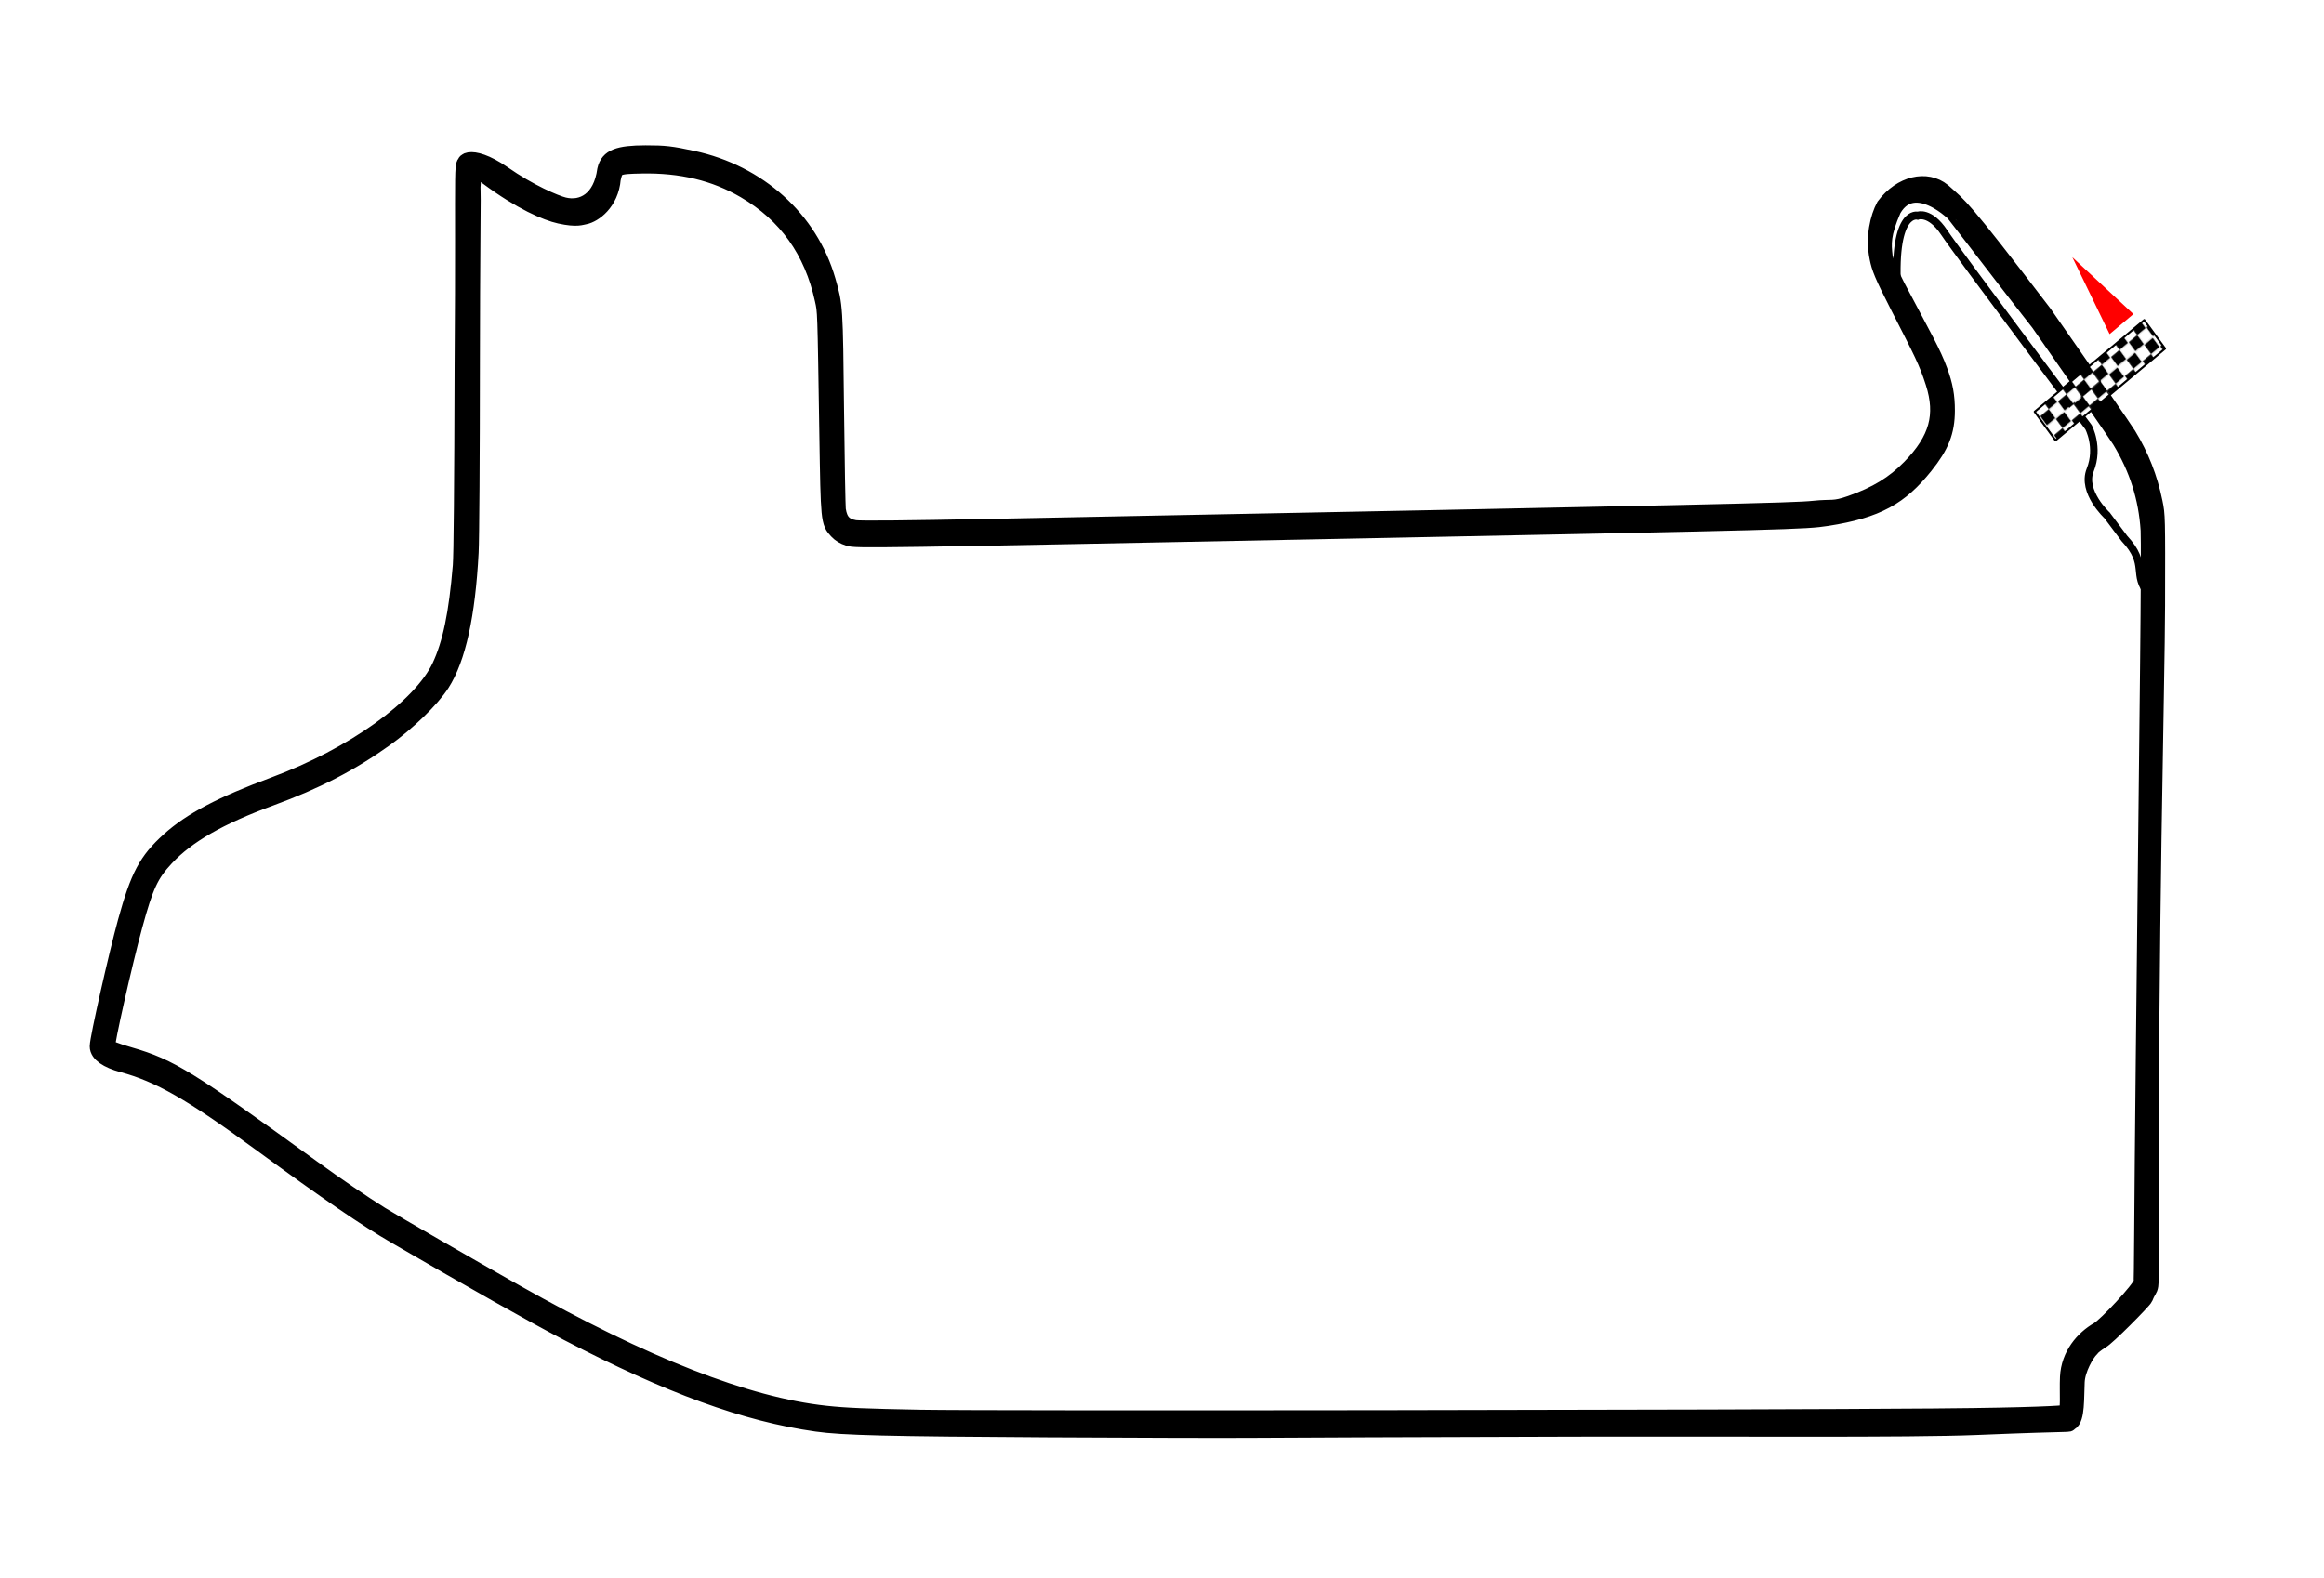 <?xml version="1.0" encoding="UTF-8" standalone="no"?>
<!-- Created with Inkscape (http://www.inkscape.org/) -->

<svg
   width="319.083mm"
   height="216.771mm"
   viewBox="0 0 319.083 216.771"
   version="1.1"
   id="svg5"
   xml:space="preserve"
   inkscape:version="1.4.2 (ebf0e940d0, 2025-05-08)"
   sodipodi:docname="lvg.svg"
   xmlns:inkscape="http://www.inkscape.org/namespaces/inkscape"
   xmlns:sodipodi="http://sodipodi.sourceforge.net/DTD/sodipodi-0.dtd"
   xmlns:xlink="http://www.w3.org/1999/xlink"
   xmlns="http://www.w3.org/2000/svg"
   xmlns:svg="http://www.w3.org/2000/svg"><sodipodi:namedview
     id="namedview7"
     pagecolor="#505050"
     bordercolor="#eeeeee"
     borderopacity="1"
     inkscape:showpageshadow="0"
     inkscape:pageopacity="0"
     inkscape:pagecheckerboard="0"
     inkscape:deskcolor="#505050"
     inkscape:document-units="mm"
     showgrid="false"
     inkscape:zoom="2.8284271"
     inkscape:cx="1011.5163"
     inkscape:cy="214.25335"
     inkscape:window-width="1920"
     inkscape:window-height="1048"
     inkscape:window-x="0"
     inkscape:window-y="0"
     inkscape:window-maximized="1"
     inkscape:current-layer="g911" /><defs
     id="defs2"><inkscape:perspective
       sodipodi:type="inkscape:persp3d"
       inkscape:vp_x="0 : 234.95242 : 1"
       inkscape:vp_y="0 : 999.99993 : 0"
       inkscape:vp_z="744.09451 : 234.95242 : 1"
       inkscape:persp3d-origin="372.04726 : 59.558734 : 1"
       id="perspective3843" /><inkscape:perspective
       id="perspective3853"
       inkscape:persp3d-origin="0.50000001 : -290.89532 : 1"
       inkscape:vp_z="0.99999999 : -290.72865 : 1"
       inkscape:vp_y="0 : 999.99993 : 0"
       inkscape:vp_x="0 : -290.72865 : 1"
       sodipodi:type="inkscape:persp3d" /><pattern
       patternUnits="userSpaceOnUse"
       width="10.794"
       height="10.774"
       patternTransform="matrix(-0.563,-0.534,0.534,-0.563,1593.725,910.57)"
       id="pattern4256"><g
         id="g4248"
         transform="matrix(0.588,6.0987118e-3,-6.0987118e-3,0.588,-595.381,-720.708)"><rect
           style="opacity:1;fill:black;fill-opacity:1;stroke:none;stroke-width:0.5;stroke-linecap:round;stroke-linejoin:round;stroke-miterlimit:4;stroke-dasharray:none;stroke-dashoffset:0;stroke-opacity:1"
           id="rect4250"
           width="18.173"
           height="18.096"
           x="1025.535"
           y="1215.281" /><rect
           style="opacity:1;fill:white;fill-opacity:1;stroke:none;stroke-width:0.5;stroke-linecap:round;stroke-linejoin:round;stroke-miterlimit:4;stroke-dasharray:none;stroke-dashoffset:0;stroke-opacity:1"
           id="rect4252"
           width="9.075"
           height="9.075"
           x="1025.535"
           y="1215.281" /><rect
           style="opacity:1;fill:white;fill-opacity:1;stroke:none;stroke-width:0.5;stroke-linecap:round;stroke-linejoin:round;stroke-miterlimit:4;stroke-dasharray:none;stroke-dashoffset:0;stroke-opacity:1"
           id="rect4254"
           width="9.075"
           height="9.075"
           x="1034.641"
           y="1224.344" /></g></pattern><pattern
       patternUnits="userSpaceOnUse"
       width="10.794"
       height="10.774"
       patternTransform="matrix(-0.563,-0.534,0.534,-0.563,1593.725,910.57)"
       id="pattern3868"><g
         id="g3870"
         transform="matrix(0.588,6.0987118e-3,-6.0987118e-3,0.588,-595.381,-720.708)"><rect
           style="opacity:1;fill:black;fill-opacity:1;stroke:none;stroke-width:0.5;stroke-linecap:round;stroke-linejoin:round;stroke-miterlimit:4;stroke-dasharray:none;stroke-dashoffset:0;stroke-opacity:1"
           id="rect3872"
           width="18.173"
           height="18.096"
           x="1025.535"
           y="1215.281" /><rect
           style="opacity:1;fill:white;fill-opacity:1;stroke:none;stroke-width:0.5;stroke-linecap:round;stroke-linejoin:round;stroke-miterlimit:4;stroke-dasharray:none;stroke-dashoffset:0;stroke-opacity:1"
           id="rect3874"
           width="9.075"
           height="9.075"
           x="1025.535"
           y="1215.281" /><rect
           style="opacity:1;fill:white;fill-opacity:1;stroke:none;stroke-width:0.5;stroke-linecap:round;stroke-linejoin:round;stroke-miterlimit:4;stroke-dasharray:none;stroke-dashoffset:0;stroke-opacity:1"
           id="rect3876"
           width="9.075"
           height="9.075"
           x="1034.641"
           y="1224.344" /></g></pattern><inkscape:perspective
       id="perspective3997"
       inkscape:persp3d-origin="0.50000001 : -290.89532 : 1"
       inkscape:vp_z="0.99999999 : -290.72865 : 1"
       inkscape:vp_y="0 : 999.99993 : 0"
       inkscape:vp_x="0 : -290.72865 : 1"
       sodipodi:type="inkscape:persp3d" /><inkscape:perspective
       id="perspective5263"
       inkscape:persp3d-origin="0.50000001 : -290.89532 : 1"
       inkscape:vp_z="0.99999999 : -290.72865 : 1"
       inkscape:vp_y="0 : 999.99993 : 0"
       inkscape:vp_x="0 : -290.72865 : 1"
       sodipodi:type="inkscape:persp3d" /><inkscape:perspective
       id="perspective6022"
       inkscape:persp3d-origin="0.50000001 : -290.89532 : 1"
       inkscape:vp_z="0.99999999 : -290.72865 : 1"
       inkscape:vp_y="0 : 999.99993 : 0"
       inkscape:vp_x="0 : -290.72865 : 1"
       sodipodi:type="inkscape:persp3d" /><inkscape:perspective
       id="perspective6022-9"
       inkscape:persp3d-origin="0.50000001 : -290.89532 : 1"
       inkscape:vp_z="0.99999999 : -290.72865 : 1"
       inkscape:vp_y="0 : 999.99993 : 0"
       inkscape:vp_x="0 : -290.72865 : 1"
       sodipodi:type="inkscape:persp3d" /><inkscape:perspective
       id="perspective6022-4"
       inkscape:persp3d-origin="0.50000001 : -290.89532 : 1"
       inkscape:vp_z="0.99999999 : -290.72865 : 1"
       inkscape:vp_y="0 : 999.99993 : 0"
       inkscape:vp_x="0 : -290.72865 : 1"
       sodipodi:type="inkscape:persp3d" /><inkscape:perspective
       id="perspective6022-1"
       inkscape:persp3d-origin="0.50000001 : -290.89532 : 1"
       inkscape:vp_z="0.99999999 : -290.72865 : 1"
       inkscape:vp_y="0 : 999.99993 : 0"
       inkscape:vp_x="0 : -290.72865 : 1"
       sodipodi:type="inkscape:persp3d" /><inkscape:perspective
       id="perspective6022-14"
       inkscape:persp3d-origin="0.50000001 : -290.89532 : 1"
       inkscape:vp_z="0.99999999 : -290.72865 : 1"
       inkscape:vp_y="0 : 999.99993 : 0"
       inkscape:vp_x="0 : -290.72865 : 1"
       sodipodi:type="inkscape:persp3d" /><inkscape:perspective
       id="perspective6022-6"
       inkscape:persp3d-origin="0.50000001 : -290.89532 : 1"
       inkscape:vp_z="0.99999999 : -290.72865 : 1"
       inkscape:vp_y="0 : 999.99993 : 0"
       inkscape:vp_x="0 : -290.72865 : 1"
       sodipodi:type="inkscape:persp3d" /><inkscape:perspective
       id="perspective6022-8"
       inkscape:persp3d-origin="0.50000001 : -290.89532 : 1"
       inkscape:vp_z="0.99999999 : -290.72865 : 1"
       inkscape:vp_y="0 : 999.99993 : 0"
       inkscape:vp_x="0 : -290.72865 : 1"
       sodipodi:type="inkscape:persp3d" /><inkscape:perspective
       id="perspective6022-43"
       inkscape:persp3d-origin="0.50000001 : -290.89532 : 1"
       inkscape:vp_z="0.99999999 : -290.72865 : 1"
       inkscape:vp_y="0 : 999.99993 : 0"
       inkscape:vp_x="0 : -290.72865 : 1"
       sodipodi:type="inkscape:persp3d" /><inkscape:perspective
       id="perspective6022-3"
       inkscape:persp3d-origin="0.50000001 : -290.89532 : 1"
       inkscape:vp_z="0.99999999 : -290.72865 : 1"
       inkscape:vp_y="0 : 999.99993 : 0"
       inkscape:vp_x="0 : -290.72865 : 1"
       sodipodi:type="inkscape:persp3d" /><inkscape:perspective
       id="perspective6022-31"
       inkscape:persp3d-origin="0.50000001 : -290.89532 : 1"
       inkscape:vp_z="0.99999999 : -290.72865 : 1"
       inkscape:vp_y="0 : 999.99993 : 0"
       inkscape:vp_x="0 : -290.72865 : 1"
       sodipodi:type="inkscape:persp3d" /><inkscape:perspective
       id="perspective6907"
       inkscape:persp3d-origin="0.50000001 : -290.89532 : 1"
       inkscape:vp_z="0.99999999 : -290.72865 : 1"
       inkscape:vp_y="0 : 999.99993 : 0"
       inkscape:vp_x="0 : -290.72865 : 1"
       sodipodi:type="inkscape:persp3d" /><inkscape:perspective
       id="perspective6907-2"
       inkscape:persp3d-origin="0.50000001 : -290.89532 : 1"
       inkscape:vp_z="0.99999999 : -290.72865 : 1"
       inkscape:vp_y="0 : 999.99993 : 0"
       inkscape:vp_x="0 : -290.72865 : 1"
       sodipodi:type="inkscape:persp3d" /><inkscape:perspective
       id="perspective6907-4"
       inkscape:persp3d-origin="0.50000001 : -290.89532 : 1"
       inkscape:vp_z="0.99999999 : -290.72865 : 1"
       inkscape:vp_y="0 : 999.99993 : 0"
       inkscape:vp_x="0 : -290.72865 : 1"
       sodipodi:type="inkscape:persp3d" /><inkscape:perspective
       id="perspective6907-0"
       inkscape:persp3d-origin="0.50000001 : -290.89532 : 1"
       inkscape:vp_z="0.99999999 : -290.72865 : 1"
       inkscape:vp_y="0 : 999.99993 : 0"
       inkscape:vp_x="0 : -290.72865 : 1"
       sodipodi:type="inkscape:persp3d" /><inkscape:perspective
       id="perspective6907-9"
       inkscape:persp3d-origin="0.50000001 : -290.89532 : 1"
       inkscape:vp_z="0.99999999 : -290.72865 : 1"
       inkscape:vp_y="0 : 999.99993 : 0"
       inkscape:vp_x="0 : -290.72865 : 1"
       sodipodi:type="inkscape:persp3d" /><inkscape:perspective
       id="perspective6907-06"
       inkscape:persp3d-origin="0.50000001 : -290.89532 : 1"
       inkscape:vp_z="0.99999999 : -290.72865 : 1"
       inkscape:vp_y="0 : 999.99993 : 0"
       inkscape:vp_x="0 : -290.72865 : 1"
       sodipodi:type="inkscape:persp3d" /><clipPath
       clipPathUnits="userSpaceOnUse"
       id="clipPath7008"><path
         style="fill:none;stroke:#000000;stroke-opacity:1"
         d="M -335.21,101.794 H 938.297 v 900.718 H -335.21 Z"
         id="path7010" /></clipPath><clipPath
       clipPathUnits="userSpaceOnUse"
       id="clipPath7012"><path
         style="fill:none;stroke:#000000;stroke-opacity:1"
         d="M -335.21,101.794 H 938.297 v 900.718 H -335.21 Z"
         id="path7014" /></clipPath><inkscape:perspective
       id="perspective7033"
       inkscape:persp3d-origin="0.50000001 : -290.89532 : 1"
       inkscape:vp_z="0.99999999 : -290.72865 : 1"
       inkscape:vp_y="0 : 999.99993 : 0"
       inkscape:vp_x="0 : -290.72865 : 1"
       sodipodi:type="inkscape:persp3d" /><inkscape:perspective
       id="perspective7033-8"
       inkscape:persp3d-origin="0.50000001 : -290.89532 : 1"
       inkscape:vp_z="0.99999999 : -290.72865 : 1"
       inkscape:vp_y="0 : 999.99993 : 0"
       inkscape:vp_x="0 : -290.72865 : 1"
       sodipodi:type="inkscape:persp3d" /><inkscape:perspective
       id="perspective7033-2"
       inkscape:persp3d-origin="0.50000001 : -290.89532 : 1"
       inkscape:vp_z="0.99999999 : -290.72865 : 1"
       inkscape:vp_y="0 : 999.99993 : 0"
       inkscape:vp_x="0 : -290.72865 : 1"
       sodipodi:type="inkscape:persp3d" /><inkscape:perspective
       id="perspective7033-1"
       inkscape:persp3d-origin="0.50000001 : -290.89532 : 1"
       inkscape:vp_z="0.99999999 : -290.72865 : 1"
       inkscape:vp_y="0 : 999.99993 : 0"
       inkscape:vp_x="0 : -290.72865 : 1"
       sodipodi:type="inkscape:persp3d" /><inkscape:perspective
       id="perspective8674"
       inkscape:persp3d-origin="0.50000001 : -290.89532 : 1"
       inkscape:vp_z="0.99999999 : -290.72865 : 1"
       inkscape:vp_y="0 : 999.99993 : 0"
       inkscape:vp_x="0 : -290.72865 : 1"
       sodipodi:type="inkscape:persp3d" /><inkscape:perspective
       id="perspective12254"
       inkscape:persp3d-origin="0.50000001 : -290.89532 : 1"
       inkscape:vp_z="0.99999999 : -290.72865 : 1"
       inkscape:vp_y="0 : 999.99993 : 0"
       inkscape:vp_x="0 : -290.72865 : 1"
       sodipodi:type="inkscape:persp3d" /><inkscape:perspective
       id="perspective12415"
       inkscape:persp3d-origin="0.50000001 : -290.89532 : 1"
       inkscape:vp_z="0.99999999 : -290.72865 : 1"
       inkscape:vp_y="0 : 999.99993 : 0"
       inkscape:vp_x="0 : -290.72865 : 1"
       sodipodi:type="inkscape:persp3d" /><pattern
       patternUnits="userSpaceOnUse"
       width="18.181"
       height="18.138"
       patternTransform="matrix(0.174,0,0,0.174,763.477,1693.907)"
       id="pattern4912"><g
         id="g4907"
         transform="translate(-1025.535,-1215.281)"><rect
           style="opacity:1;fill:#000000;fill-opacity:1;stroke:none;stroke-width:0.5;stroke-linecap:round;stroke-linejoin:round;stroke-miterlimit:4;stroke-dasharray:none;stroke-dashoffset:0;stroke-opacity:1"
           id="rect4899"
           width="18.173"
           height="18.096"
           x="1025.535"
           y="1215.281" /><rect
           style="opacity:1;fill:#ffffff;fill-opacity:1;stroke:none;stroke-width:0.5;stroke-linecap:round;stroke-linejoin:round;stroke-miterlimit:4;stroke-dasharray:none;stroke-dashoffset:0;stroke-opacity:1"
           id="rect4903"
           width="9.075"
           height="9.075"
           x="1025.535"
           y="1215.281" /><rect
           style="opacity:1;fill:#ffffff;fill-opacity:1;stroke:none;stroke-width:0.5;stroke-linecap:round;stroke-linejoin:round;stroke-miterlimit:4;stroke-dasharray:none;stroke-dashoffset:0;stroke-opacity:1"
           id="rect4905"
           width="9.075"
           height="9.075"
           x="1034.641"
           y="1224.344" /></g></pattern><inkscape:perspective
       sodipodi:type="inkscape:persp3d"
       inkscape:vp_x="0 : 234.95242 : 1"
       inkscape:vp_y="0 : 999.99993 : 0"
       inkscape:vp_z="744.09451 : 234.95242 : 1"
       inkscape:persp3d-origin="372.04726 : 59.558734 : 1"
       id="perspective4266" /><inkscape:perspective
       id="perspective4275"
       inkscape:persp3d-origin="372.04726 : 59.558734 : 1"
       inkscape:vp_z="744.09451 : 234.95242 : 1"
       inkscape:vp_y="0 : 999.99993 : 0"
       inkscape:vp_x="0 : 234.95242 : 1"
       sodipodi:type="inkscape:persp3d" /><inkscape:perspective
       id="perspective4801"
       inkscape:persp3d-origin="372.04726 : 59.558734 : 1"
       inkscape:vp_z="744.09451 : 234.95242 : 1"
       inkscape:vp_y="0 : 999.99993 : 0"
       inkscape:vp_x="0 : 234.95242 : 1"
       sodipodi:type="inkscape:persp3d" /><inkscape:perspective
       id="perspective4818"
       inkscape:persp3d-origin="372.04726 : 59.558734 : 1"
       inkscape:vp_z="744.09451 : 234.95242 : 1"
       inkscape:vp_y="0 : 999.99993 : 0"
       inkscape:vp_x="0 : 234.95242 : 1"
       sodipodi:type="inkscape:persp3d" /><inkscape:perspective
       id="perspective2563"
       inkscape:persp3d-origin="372.04726 : 59.558734 : 1"
       inkscape:vp_z="744.09451 : 234.95242 : 1"
       inkscape:vp_y="0 : 999.99993 : 0"
       inkscape:vp_x="0 : 234.95242 : 1"
       sodipodi:type="inkscape:persp3d" /><inkscape:perspective
       id="perspective2576"
       inkscape:persp3d-origin="372.04726 : 59.558734 : 1"
       inkscape:vp_z="744.09451 : 234.95242 : 1"
       inkscape:vp_y="0 : 999.99993 : 0"
       inkscape:vp_x="0 : 234.95242 : 1"
       sodipodi:type="inkscape:persp3d" /><inkscape:perspective
       id="perspective3371"
       inkscape:persp3d-origin="372.04726 : 59.558734 : 1"
       inkscape:vp_z="744.09451 : 234.95242 : 1"
       inkscape:vp_y="0 : 999.99993 : 0"
       inkscape:vp_x="0 : 234.95242 : 1"
       sodipodi:type="inkscape:persp3d" /><pattern
       patternUnits="userSpaceOnUse"
       width="18.181"
       height="18.138"
       patternTransform="matrix(0.174,0,0,0.174,763.477,1693.907)"
       id="pattern4912-0"><g
         id="g4907-2"
         transform="translate(-1025.535,-1215.281)"><rect
           style="opacity:1;fill:#000000;fill-opacity:1;stroke:none;stroke-width:0.5;stroke-linecap:round;stroke-linejoin:round;stroke-miterlimit:4;stroke-dasharray:none;stroke-dashoffset:0;stroke-opacity:1"
           id="rect4899-4"
           width="18.173"
           height="18.096"
           x="1025.535"
           y="1215.281" /><rect
           style="opacity:1;fill:#ffffff;fill-opacity:1;stroke:none;stroke-width:0.5;stroke-linecap:round;stroke-linejoin:round;stroke-miterlimit:4;stroke-dasharray:none;stroke-dashoffset:0;stroke-opacity:1"
           id="rect4903-6"
           width="9.075"
           height="9.075"
           x="1025.535"
           y="1215.281" /><rect
           style="opacity:1;fill:#ffffff;fill-opacity:1;stroke:none;stroke-width:0.5;stroke-linecap:round;stroke-linejoin:round;stroke-miterlimit:4;stroke-dasharray:none;stroke-dashoffset:0;stroke-opacity:1"
           id="rect4905-1"
           width="9.075"
           height="9.075"
           x="1034.641"
           y="1224.344" /></g></pattern><pattern
       inkscape:collect="always"
       xlink:href="#pattern4912-8"
       id="pattern4166-9"
       patternTransform="matrix(0.242,1.5973036e-8,-1.5973036e-8,0.242,1387.532,2044.992)" /><pattern
       patternUnits="userSpaceOnUse"
       width="18.181"
       height="18.138"
       patternTransform="matrix(0.174,0,0,0.174,763.477,1693.907)"
       id="pattern4912-8"><g
         id="g4907-7"
         transform="translate(-1025.535,-1215.281)"><rect
           style="opacity:1;fill:#000000;fill-opacity:1;stroke:none;stroke-width:0.5;stroke-linecap:round;stroke-linejoin:round;stroke-miterlimit:4;stroke-dasharray:none;stroke-dashoffset:0;stroke-opacity:1"
           id="rect4899-7"
           width="18.173"
           height="18.096"
           x="1025.535"
           y="1215.281" /><rect
           style="opacity:1;fill:#ffffff;fill-opacity:1;stroke:none;stroke-width:0.5;stroke-linecap:round;stroke-linejoin:round;stroke-miterlimit:4;stroke-dasharray:none;stroke-dashoffset:0;stroke-opacity:1"
           id="rect4903-9"
           width="9.075"
           height="9.075"
           x="1025.535"
           y="1215.281" /><rect
           style="opacity:1;fill:#ffffff;fill-opacity:1;stroke:none;stroke-width:0.5;stroke-linecap:round;stroke-linejoin:round;stroke-miterlimit:4;stroke-dasharray:none;stroke-dashoffset:0;stroke-opacity:1"
           id="rect4905-19"
           width="9.075"
           height="9.075"
           x="1034.641"
           y="1224.344" /></g></pattern><inkscape:perspective
       sodipodi:type="inkscape:persp3d"
       inkscape:vp_x="0 : 234.95242 : 1"
       inkscape:vp_y="0 : 999.99993 : 0"
       inkscape:vp_z="744.09451 : 234.95242 : 1"
       inkscape:persp3d-origin="372.04726 : 59.558734 : 1"
       id="perspective3843-9" /><inkscape:perspective
       id="perspective3853-8"
       inkscape:persp3d-origin="0.50000001 : -290.89532 : 1"
       inkscape:vp_z="0.99999999 : -290.72865 : 1"
       inkscape:vp_y="0 : 999.99993 : 0"
       inkscape:vp_x="0 : -290.72865 : 1"
       sodipodi:type="inkscape:persp3d" /><pattern
       patternUnits="userSpaceOnUse"
       width="10.794"
       height="10.774"
       patternTransform="matrix(-0.563,-0.534,0.534,-0.563,1593.725,910.57)"
       id="pattern4256-2"><g
         id="g4248-8"
         transform="matrix(0.588,6.0987118e-3,-6.0987118e-3,0.588,-595.381,-720.708)"><rect
           style="opacity:1;fill:black;fill-opacity:1;stroke:none;stroke-width:0.5;stroke-linecap:round;stroke-linejoin:round;stroke-miterlimit:4;stroke-dasharray:none;stroke-dashoffset:0;stroke-opacity:1"
           id="rect4250-8"
           width="18.173"
           height="18.096"
           x="1025.535"
           y="1215.281" /><rect
           style="opacity:1;fill:white;fill-opacity:1;stroke:none;stroke-width:0.5;stroke-linecap:round;stroke-linejoin:round;stroke-miterlimit:4;stroke-dasharray:none;stroke-dashoffset:0;stroke-opacity:1"
           id="rect4252-5"
           width="9.075"
           height="9.075"
           x="1025.535"
           y="1215.281" /><rect
           style="opacity:1;fill:white;fill-opacity:1;stroke:none;stroke-width:0.5;stroke-linecap:round;stroke-linejoin:round;stroke-miterlimit:4;stroke-dasharray:none;stroke-dashoffset:0;stroke-opacity:1"
           id="rect4254-1"
           width="9.075"
           height="9.075"
           x="1034.641"
           y="1224.344" /></g></pattern><pattern
       patternUnits="userSpaceOnUse"
       width="10.794"
       height="10.774"
       patternTransform="matrix(-0.563,-0.534,0.534,-0.563,1593.725,910.57)"
       id="pattern3868-6"><g
         id="g3870-5"
         transform="matrix(0.588,6.0987118e-3,-6.0987118e-3,0.588,-595.381,-720.708)"><rect
           style="opacity:1;fill:black;fill-opacity:1;stroke:none;stroke-width:0.5;stroke-linecap:round;stroke-linejoin:round;stroke-miterlimit:4;stroke-dasharray:none;stroke-dashoffset:0;stroke-opacity:1"
           id="rect3872-5"
           width="18.173"
           height="18.096"
           x="1025.535"
           y="1215.281" /><rect
           style="opacity:1;fill:white;fill-opacity:1;stroke:none;stroke-width:0.5;stroke-linecap:round;stroke-linejoin:round;stroke-miterlimit:4;stroke-dasharray:none;stroke-dashoffset:0;stroke-opacity:1"
           id="rect3874-2"
           width="9.075"
           height="9.075"
           x="1025.535"
           y="1215.281" /><rect
           style="opacity:1;fill:white;fill-opacity:1;stroke:none;stroke-width:0.5;stroke-linecap:round;stroke-linejoin:round;stroke-miterlimit:4;stroke-dasharray:none;stroke-dashoffset:0;stroke-opacity:1"
           id="rect3876-2"
           width="9.075"
           height="9.075"
           x="1034.641"
           y="1224.344" /></g></pattern><inkscape:perspective
       id="perspective3997-9"
       inkscape:persp3d-origin="0.50000001 : -290.89532 : 1"
       inkscape:vp_z="0.99999999 : -290.72865 : 1"
       inkscape:vp_y="0 : 999.99993 : 0"
       inkscape:vp_x="0 : -290.72865 : 1"
       sodipodi:type="inkscape:persp3d" /><inkscape:perspective
       id="perspective5263-3"
       inkscape:persp3d-origin="0.50000001 : -290.89532 : 1"
       inkscape:vp_z="0.99999999 : -290.72865 : 1"
       inkscape:vp_y="0 : 999.99993 : 0"
       inkscape:vp_x="0 : -290.72865 : 1"
       sodipodi:type="inkscape:persp3d" /><inkscape:perspective
       id="perspective6022-92"
       inkscape:persp3d-origin="0.50000001 : -290.89532 : 1"
       inkscape:vp_z="0.99999999 : -290.72865 : 1"
       inkscape:vp_y="0 : 999.99993 : 0"
       inkscape:vp_x="0 : -290.72865 : 1"
       sodipodi:type="inkscape:persp3d" /><inkscape:perspective
       id="perspective6022-9-2"
       inkscape:persp3d-origin="0.50000001 : -290.89532 : 1"
       inkscape:vp_z="0.99999999 : -290.72865 : 1"
       inkscape:vp_y="0 : 999.99993 : 0"
       inkscape:vp_x="0 : -290.72865 : 1"
       sodipodi:type="inkscape:persp3d" /><inkscape:perspective
       id="perspective6022-4-6"
       inkscape:persp3d-origin="0.50000001 : -290.89532 : 1"
       inkscape:vp_z="0.99999999 : -290.72865 : 1"
       inkscape:vp_y="0 : 999.99993 : 0"
       inkscape:vp_x="0 : -290.72865 : 1"
       sodipodi:type="inkscape:persp3d" /><inkscape:perspective
       id="perspective6022-1-9"
       inkscape:persp3d-origin="0.50000001 : -290.89532 : 1"
       inkscape:vp_z="0.99999999 : -290.72865 : 1"
       inkscape:vp_y="0 : 999.99993 : 0"
       inkscape:vp_x="0 : -290.72865 : 1"
       sodipodi:type="inkscape:persp3d" /><inkscape:perspective
       id="perspective6022-14-0"
       inkscape:persp3d-origin="0.50000001 : -290.89532 : 1"
       inkscape:vp_z="0.99999999 : -290.72865 : 1"
       inkscape:vp_y="0 : 999.99993 : 0"
       inkscape:vp_x="0 : -290.72865 : 1"
       sodipodi:type="inkscape:persp3d" /><inkscape:perspective
       id="perspective6022-6-6"
       inkscape:persp3d-origin="0.50000001 : -290.89532 : 1"
       inkscape:vp_z="0.99999999 : -290.72865 : 1"
       inkscape:vp_y="0 : 999.99993 : 0"
       inkscape:vp_x="0 : -290.72865 : 1"
       sodipodi:type="inkscape:persp3d" /><inkscape:perspective
       id="perspective6022-8-7"
       inkscape:persp3d-origin="0.50000001 : -290.89532 : 1"
       inkscape:vp_z="0.99999999 : -290.72865 : 1"
       inkscape:vp_y="0 : 999.99993 : 0"
       inkscape:vp_x="0 : -290.72865 : 1"
       sodipodi:type="inkscape:persp3d" /><inkscape:perspective
       id="perspective6022-43-0"
       inkscape:persp3d-origin="0.50000001 : -290.89532 : 1"
       inkscape:vp_z="0.99999999 : -290.72865 : 1"
       inkscape:vp_y="0 : 999.99993 : 0"
       inkscape:vp_x="0 : -290.72865 : 1"
       sodipodi:type="inkscape:persp3d" /><inkscape:perspective
       id="perspective6022-3-3"
       inkscape:persp3d-origin="0.50000001 : -290.89532 : 1"
       inkscape:vp_z="0.99999999 : -290.72865 : 1"
       inkscape:vp_y="0 : 999.99993 : 0"
       inkscape:vp_x="0 : -290.72865 : 1"
       sodipodi:type="inkscape:persp3d" /><inkscape:perspective
       id="perspective6022-31-6"
       inkscape:persp3d-origin="0.50000001 : -290.89532 : 1"
       inkscape:vp_z="0.99999999 : -290.72865 : 1"
       inkscape:vp_y="0 : 999.99993 : 0"
       inkscape:vp_x="0 : -290.72865 : 1"
       sodipodi:type="inkscape:persp3d" /><inkscape:perspective
       id="perspective6907-6"
       inkscape:persp3d-origin="0.50000001 : -290.89532 : 1"
       inkscape:vp_z="0.99999999 : -290.72865 : 1"
       inkscape:vp_y="0 : 999.99993 : 0"
       inkscape:vp_x="0 : -290.72865 : 1"
       sodipodi:type="inkscape:persp3d" /><inkscape:perspective
       id="perspective6907-2-2"
       inkscape:persp3d-origin="0.50000001 : -290.89532 : 1"
       inkscape:vp_z="0.99999999 : -290.72865 : 1"
       inkscape:vp_y="0 : 999.99993 : 0"
       inkscape:vp_x="0 : -290.72865 : 1"
       sodipodi:type="inkscape:persp3d" /><inkscape:perspective
       id="perspective6907-4-8"
       inkscape:persp3d-origin="0.50000001 : -290.89532 : 1"
       inkscape:vp_z="0.99999999 : -290.72865 : 1"
       inkscape:vp_y="0 : 999.99993 : 0"
       inkscape:vp_x="0 : -290.72865 : 1"
       sodipodi:type="inkscape:persp3d" /><inkscape:perspective
       id="perspective6907-0-6"
       inkscape:persp3d-origin="0.50000001 : -290.89532 : 1"
       inkscape:vp_z="0.99999999 : -290.72865 : 1"
       inkscape:vp_y="0 : 999.99993 : 0"
       inkscape:vp_x="0 : -290.72865 : 1"
       sodipodi:type="inkscape:persp3d" /><inkscape:perspective
       id="perspective6907-9-0"
       inkscape:persp3d-origin="0.50000001 : -290.89532 : 1"
       inkscape:vp_z="0.99999999 : -290.72865 : 1"
       inkscape:vp_y="0 : 999.99993 : 0"
       inkscape:vp_x="0 : -290.72865 : 1"
       sodipodi:type="inkscape:persp3d" /><inkscape:perspective
       id="perspective6907-06-6"
       inkscape:persp3d-origin="0.50000001 : -290.89532 : 1"
       inkscape:vp_z="0.99999999 : -290.72865 : 1"
       inkscape:vp_y="0 : 999.99993 : 0"
       inkscape:vp_x="0 : -290.72865 : 1"
       sodipodi:type="inkscape:persp3d" /><clipPath
       clipPathUnits="userSpaceOnUse"
       id="clipPath7008-8"><path
         style="fill:none;stroke:#000000;stroke-opacity:1"
         d="M -335.21,101.794 H 938.297 v 900.718 H -335.21 Z"
         id="path7010-2" /></clipPath><clipPath
       clipPathUnits="userSpaceOnUse"
       id="clipPath7012-8"><path
         style="fill:none;stroke:#000000;stroke-opacity:1"
         d="M -335.21,101.794 H 938.297 v 900.718 H -335.21 Z"
         id="path7014-9" /></clipPath><inkscape:perspective
       id="perspective7033-29"
       inkscape:persp3d-origin="0.50000001 : -290.89532 : 1"
       inkscape:vp_z="0.99999999 : -290.72865 : 1"
       inkscape:vp_y="0 : 999.99993 : 0"
       inkscape:vp_x="0 : -290.72865 : 1"
       sodipodi:type="inkscape:persp3d" /><inkscape:perspective
       id="perspective7033-8-5"
       inkscape:persp3d-origin="0.50000001 : -290.89532 : 1"
       inkscape:vp_z="0.99999999 : -290.72865 : 1"
       inkscape:vp_y="0 : 999.99993 : 0"
       inkscape:vp_x="0 : -290.72865 : 1"
       sodipodi:type="inkscape:persp3d" /><inkscape:perspective
       id="perspective7033-2-7"
       inkscape:persp3d-origin="0.50000001 : -290.89532 : 1"
       inkscape:vp_z="0.99999999 : -290.72865 : 1"
       inkscape:vp_y="0 : 999.99993 : 0"
       inkscape:vp_x="0 : -290.72865 : 1"
       sodipodi:type="inkscape:persp3d" /><inkscape:perspective
       id="perspective7033-1-4"
       inkscape:persp3d-origin="0.50000001 : -290.89532 : 1"
       inkscape:vp_z="0.99999999 : -290.72865 : 1"
       inkscape:vp_y="0 : 999.99993 : 0"
       inkscape:vp_x="0 : -290.72865 : 1"
       sodipodi:type="inkscape:persp3d" /><inkscape:perspective
       id="perspective8674-3"
       inkscape:persp3d-origin="0.50000001 : -290.89532 : 1"
       inkscape:vp_z="0.99999999 : -290.72865 : 1"
       inkscape:vp_y="0 : 999.99993 : 0"
       inkscape:vp_x="0 : -290.72865 : 1"
       sodipodi:type="inkscape:persp3d" /><inkscape:perspective
       id="perspective12254-7"
       inkscape:persp3d-origin="0.50000001 : -290.89532 : 1"
       inkscape:vp_z="0.99999999 : -290.72865 : 1"
       inkscape:vp_y="0 : 999.99993 : 0"
       inkscape:vp_x="0 : -290.72865 : 1"
       sodipodi:type="inkscape:persp3d" /><inkscape:perspective
       id="perspective12415-4"
       inkscape:persp3d-origin="0.50000001 : -290.89532 : 1"
       inkscape:vp_z="0.99999999 : -290.72865 : 1"
       inkscape:vp_y="0 : 999.99993 : 0"
       inkscape:vp_x="0 : -290.72865 : 1"
       sodipodi:type="inkscape:persp3d" /><inkscape:path-effect
       effect="knot"
       id="path-effect4364"
       crossing_points_vector="346.596 | 422.834 | 0 | 0 | 0 | 1 | 55.285 | 94.701 | -1"
       is_visible="true"
       interruption_width="16"
       prop_to_stroke_width="true"
       add_stroke_width="true"
       add_other_stroke_width="true"
       switcher_size="30"
       lpeversion="0"
       both="false"
       inverse_width="false" /><pattern
       patternUnits="userSpaceOnUse"
       width="10.794"
       height="10.774"
       patternTransform="matrix(-0.563,-0.534,0.534,-0.563,1593.725,910.57)"
       id="pattern4256-9"><g
         id="g4248-6"
         transform="matrix(0.588,6.0987118e-3,-6.0987118e-3,0.588,-595.381,-720.708)"><rect
           style="opacity:1;fill:black;fill-opacity:1;stroke:none;stroke-width:0.5;stroke-linecap:round;stroke-linejoin:round;stroke-miterlimit:4;stroke-dasharray:none;stroke-dashoffset:0;stroke-opacity:1"
           id="rect4250-7"
           width="18.173"
           height="18.096"
           x="1025.535"
           y="1215.281" /><rect
           style="opacity:1;fill:white;fill-opacity:1;stroke:none;stroke-width:0.5;stroke-linecap:round;stroke-linejoin:round;stroke-miterlimit:4;stroke-dasharray:none;stroke-dashoffset:0;stroke-opacity:1"
           id="rect4252-6"
           width="9.075"
           height="9.075"
           x="1025.535"
           y="1215.281" /><rect
           style="opacity:1;fill:white;fill-opacity:1;stroke:none;stroke-width:0.5;stroke-linecap:round;stroke-linejoin:round;stroke-miterlimit:4;stroke-dasharray:none;stroke-dashoffset:0;stroke-opacity:1"
           id="rect4254-2"
           width="9.075"
           height="9.075"
           x="1034.641"
           y="1224.344" /></g></pattern><inkscape:perspective
       id="perspective4225"
       inkscape:persp3d-origin="0.50000002 : -85.406183 : 1"
       inkscape:vp_z="0.99999999 : -85.239515 : 1"
       inkscape:vp_y="0 : 999.99993 : 0"
       inkscape:vp_x="0 : -85.239515 : 1"
       sodipodi:type="inkscape:persp3d" /><inkscape:perspective
       id="perspective4283"
       inkscape:persp3d-origin="0.50000002 : -85.406183 : 1"
       inkscape:vp_z="0.99999999 : -85.239515 : 1"
       inkscape:vp_y="0 : 999.99993 : 0"
       inkscape:vp_x="0 : -85.239515 : 1"
       sodipodi:type="inkscape:persp3d" /><inkscape:perspective
       id="perspective4348"
       inkscape:persp3d-origin="0.50000002 : -85.406183 : 1"
       inkscape:vp_z="0.99999999 : -85.239515 : 1"
       inkscape:vp_y="0 : 999.99993 : 0"
       inkscape:vp_x="0 : -85.239515 : 1"
       sodipodi:type="inkscape:persp3d" /><inkscape:perspective
       id="perspective4579"
       inkscape:persp3d-origin="0.50000002 : -85.406183 : 1"
       inkscape:vp_z="0.99999999 : -85.239515 : 1"
       inkscape:vp_y="0 : 999.99993 : 0"
       inkscape:vp_x="0 : -85.239515 : 1"
       sodipodi:type="inkscape:persp3d" /><inkscape:perspective
       id="perspective4622"
       inkscape:persp3d-origin="0.50000002 : -85.406183 : 1"
       inkscape:vp_z="0.99999999 : -85.239515 : 1"
       inkscape:vp_y="0 : 999.99993 : 0"
       inkscape:vp_x="0 : -85.239515 : 1"
       sodipodi:type="inkscape:persp3d" /><inkscape:perspective
       id="perspective4622-4"
       inkscape:persp3d-origin="0.50000002 : -85.406183 : 1"
       inkscape:vp_z="0.99999999 : -85.239515 : 1"
       inkscape:vp_y="0 : 999.99993 : 0"
       inkscape:vp_x="0 : -85.239515 : 1"
       sodipodi:type="inkscape:persp3d" /><inkscape:perspective
       id="perspective4622-5"
       inkscape:persp3d-origin="0.50000002 : -85.406183 : 1"
       inkscape:vp_z="0.99999999 : -85.239515 : 1"
       inkscape:vp_y="0 : 999.99993 : 0"
       inkscape:vp_x="0 : -85.239515 : 1"
       sodipodi:type="inkscape:persp3d" /><inkscape:perspective
       id="perspective4622-1"
       inkscape:persp3d-origin="0.50000002 : -85.406183 : 1"
       inkscape:vp_z="0.99999999 : -85.239515 : 1"
       inkscape:vp_y="0 : 999.99993 : 0"
       inkscape:vp_x="0 : -85.239515 : 1"
       sodipodi:type="inkscape:persp3d" /><inkscape:perspective
       id="perspective4622-2"
       inkscape:persp3d-origin="0.50000002 : -85.406183 : 1"
       inkscape:vp_z="0.99999999 : -85.239515 : 1"
       inkscape:vp_y="0 : 999.99993 : 0"
       inkscape:vp_x="0 : -85.239515 : 1"
       sodipodi:type="inkscape:persp3d" /><inkscape:perspective
       id="perspective4622-6"
       inkscape:persp3d-origin="0.50000002 : -85.406183 : 1"
       inkscape:vp_z="0.99999999 : -85.239515 : 1"
       inkscape:vp_y="0 : 999.99993 : 0"
       inkscape:vp_x="0 : -85.239515 : 1"
       sodipodi:type="inkscape:persp3d" /><inkscape:perspective
       id="perspective4622-18"
       inkscape:persp3d-origin="0.50000002 : -85.406183 : 1"
       inkscape:vp_z="0.99999999 : -85.239515 : 1"
       inkscape:vp_y="0 : 999.99993 : 0"
       inkscape:vp_x="0 : -85.239515 : 1"
       sodipodi:type="inkscape:persp3d" /><inkscape:perspective
       id="perspective4622-43"
       inkscape:persp3d-origin="0.50000002 : -85.406183 : 1"
       inkscape:vp_z="0.99999999 : -85.239515 : 1"
       inkscape:vp_y="0 : 999.99993 : 0"
       inkscape:vp_x="0 : -85.239515 : 1"
       sodipodi:type="inkscape:persp3d" /><inkscape:perspective
       id="perspective4622-11"
       inkscape:persp3d-origin="0.50000002 : -85.406183 : 1"
       inkscape:vp_z="0.99999999 : -85.239515 : 1"
       inkscape:vp_y="0 : 999.99993 : 0"
       inkscape:vp_x="0 : -85.239515 : 1"
       sodipodi:type="inkscape:persp3d" /><inkscape:perspective
       id="perspective4622-7"
       inkscape:persp3d-origin="0.50000002 : -85.406183 : 1"
       inkscape:vp_z="0.99999999 : -85.239515 : 1"
       inkscape:vp_y="0 : 999.99993 : 0"
       inkscape:vp_x="0 : -85.239515 : 1"
       sodipodi:type="inkscape:persp3d" /><inkscape:perspective
       id="perspective4622-65"
       inkscape:persp3d-origin="0.50000002 : -85.406183 : 1"
       inkscape:vp_z="0.99999999 : -85.239515 : 1"
       inkscape:vp_y="0 : 999.99993 : 0"
       inkscape:vp_x="0 : -85.239515 : 1"
       sodipodi:type="inkscape:persp3d" /><inkscape:perspective
       id="perspective4622-24"
       inkscape:persp3d-origin="0.50000002 : -85.406183 : 1"
       inkscape:vp_z="0.99999999 : -85.239515 : 1"
       inkscape:vp_y="0 : 999.99993 : 0"
       inkscape:vp_x="0 : -85.239515 : 1"
       sodipodi:type="inkscape:persp3d" /><inkscape:perspective
       id="perspective4818-2"
       inkscape:persp3d-origin="0.50000002 : -85.406183 : 1"
       inkscape:vp_z="0.99999999 : -85.239515 : 1"
       inkscape:vp_y="0 : 999.99993 : 0"
       inkscape:vp_x="0 : -85.239515 : 1"
       sodipodi:type="inkscape:persp3d" /><inkscape:perspective
       id="perspective4818-3"
       inkscape:persp3d-origin="0.50000002 : -85.406183 : 1"
       inkscape:vp_z="0.99999999 : -85.239515 : 1"
       inkscape:vp_y="0 : 999.99993 : 0"
       inkscape:vp_x="0 : -85.239515 : 1"
       sodipodi:type="inkscape:persp3d" /><inkscape:perspective
       id="perspective4818-6"
       inkscape:persp3d-origin="0.50000002 : -85.406183 : 1"
       inkscape:vp_z="0.99999999 : -85.239515 : 1"
       inkscape:vp_y="0 : 999.99993 : 0"
       inkscape:vp_x="0 : -85.239515 : 1"
       sodipodi:type="inkscape:persp3d" /><inkscape:perspective
       id="perspective4818-37"
       inkscape:persp3d-origin="0.50000002 : -85.406183 : 1"
       inkscape:vp_z="0.99999999 : -85.239515 : 1"
       inkscape:vp_y="0 : 999.99993 : 0"
       inkscape:vp_x="0 : -85.239515 : 1"
       sodipodi:type="inkscape:persp3d" /><inkscape:perspective
       id="perspective4818-35"
       inkscape:persp3d-origin="0.50000002 : -85.406183 : 1"
       inkscape:vp_z="0.99999999 : -85.239515 : 1"
       inkscape:vp_y="0 : 999.99993 : 0"
       inkscape:vp_x="0 : -85.239515 : 1"
       sodipodi:type="inkscape:persp3d" /><inkscape:perspective
       id="perspective4818-63"
       inkscape:persp3d-origin="0.50000002 : -85.406183 : 1"
       inkscape:vp_z="0.99999999 : -85.239515 : 1"
       inkscape:vp_y="0 : 999.99993 : 0"
       inkscape:vp_x="0 : -85.239515 : 1"
       sodipodi:type="inkscape:persp3d" /><inkscape:perspective
       id="perspective4818-0"
       inkscape:persp3d-origin="0.50000002 : -85.406183 : 1"
       inkscape:vp_z="0.99999999 : -85.239515 : 1"
       inkscape:vp_y="0 : 999.99993 : 0"
       inkscape:vp_x="0 : -85.239515 : 1"
       sodipodi:type="inkscape:persp3d" /><inkscape:perspective
       id="perspective4818-65"
       inkscape:persp3d-origin="0.50000002 : -85.406183 : 1"
       inkscape:vp_z="0.99999999 : -85.239515 : 1"
       inkscape:vp_y="0 : 999.99993 : 0"
       inkscape:vp_x="0 : -85.239515 : 1"
       sodipodi:type="inkscape:persp3d" /><inkscape:perspective
       id="perspective4954"
       inkscape:persp3d-origin="0.50000002 : -85.406183 : 1"
       inkscape:vp_z="0.99999999 : -85.239515 : 1"
       inkscape:vp_y="0 : 999.99993 : 0"
       inkscape:vp_x="0 : -85.239515 : 1"
       sodipodi:type="inkscape:persp3d" /><inkscape:perspective
       id="perspective4976"
       inkscape:persp3d-origin="0.50000002 : -85.406183 : 1"
       inkscape:vp_z="0.99999999 : -85.239515 : 1"
       inkscape:vp_y="0 : 999.99993 : 0"
       inkscape:vp_x="0 : -85.239515 : 1"
       sodipodi:type="inkscape:persp3d" /><inkscape:perspective
       id="perspective4998"
       inkscape:persp3d-origin="0.50000002 : -85.406183 : 1"
       inkscape:vp_z="0.99999999 : -85.239515 : 1"
       inkscape:vp_y="0 : 999.99993 : 0"
       inkscape:vp_x="0 : -85.239515 : 1"
       sodipodi:type="inkscape:persp3d" /></defs><g
     inkscape:label="Layer 1"
     inkscape:groupmode="layer"
     id="layer1"
     transform="translate(-803.589,285.34)"><g
       id="g911"
       transform="matrix(1.004,0,0,1.075,-4.671,14.851)"><path
         style="fill:none;stroke:#000000;stroke-width:1.025;stroke-linecap:butt;stroke-linejoin:miter;stroke-opacity:1;stroke-dasharray:none"
         d="m 1064.498,-242.542 c -0.553,-10.022 2.798,-9.148 2.798,-9.148 0,0 1.647,-0.615 3.623,2.154 1.976,2.77 19.729,24.864 19.729,24.864 0,0 1.482,2.552 0.229,5.479 -1.186,2.77 2.305,5.786 2.305,5.786 l 2.371,2.954 c 3.365,3.365 0.985,4.596 3.347,7.078"
         id="path8"
         sodipodi:nodetypes="ccccsccc"
         transform="translate(-1.1883367e-5)" /><path
         style="fill:#000000;stroke:#000000;stroke-width:2.237;stroke-dasharray:none;stroke-opacity:1"
         d="m 948.332,-96.744 c -22,-0.116 -28.05,-0.254 -31.598,-0.721 -9.761,-1.286 -20.146,-4.823 -34.129,-11.625 -4.517,-2.198 -13.151,-6.742 -23.433,-12.335 -4.213,-2.291 -9.228,-5.503 -18.58,-11.897 -9.439,-6.454 -13.805,-8.784 -18.815,-10.042 -2.11,-0.53 -3.348,-1.346 -3.348,-2.208 0,-0.954 2.58,-11.644 3.839,-15.905 1.712,-5.795 2.818,-7.738 5.877,-10.323 2.984,-2.521 7.134,-4.562 14.37,-7.068 10.754,-3.724 20.067,-9.95 22.687,-15.168 1.48,-2.948 2.328,-6.757 2.876,-12.919 0.118,-1.334 0.204,-10.159 0.246,-25.474 0.236,-28.255 -0.355,-26.726 0.951,-25.151 -1.691,-0.776 -0.045,-2.343 4.566,0.626 3.614,2.368 7.18,3.768 8.322,4.031 2.504,0.576 5.093,-0.698 5.668,-4.6 0.378,-1.53 1.731,-2.03 5.503,-2.034 2.615,-0.002 3.442,0.086 6.432,0.686 9.02,1.808 16.024,7.697 18.439,15.502 0.983,3.177 0.989,3.273 1.141,16.468 0.077,6.678 0.19,12.446 0.252,12.819 0.248,1.491 0.913,2.172 2.347,2.403 0.71,0.114 6.506,0.063 19.171,-0.17 99.966,-1.836 109.141,-2.025 111.967,-2.304 2.533,-0.25 2.644,0.127 5.031,-0.659 3.516,-1.157 5.902,-2.518 8.105,-4.622 3.757,-3.588 4.694,-6.758 3.246,-10.981 -0.928,-2.707 -1.631,-3.92 -4.768,-9.655 -2.33,-4.26 -2.598,-5.007 -2.872,-6.228 -0.594,-2.649 0.089,-5.15 0.895,-6.556 2.285,-2.841 5.797,-3.569 8.028,-1.869 2.379,2.005 2.316,1.513 13.786,15.542 5.866,7.828 11.064,14.845 11.55,15.595 1.752,2.697 2.886,5.398 3.577,8.517 0.365,1.648 0.368,1.773 0.339,13.176 -0.026,10.022 -0.987,42.175 -0.863,81.484 0.023,7.141 0.076,4.867 -0.767,6.868 -0.151,0.357 -5.205,5.141 -5.964,5.477 -0.628,0.367 -1.248,0.829 -1.378,1.028 -0.688,0.625 -1.935,2.645 -2.021,4.307 -0.109,2.098 0.036,4.684 -0.859,5.136 -0.585,0.296 1.822,-0.012 -12.774,0.551 -9.243,0.356 -33.904,0.156 -54.786,0.211 -20.881,0.055 -40.722,0.123 -44.09,0.152 -3.368,0.028 -16.044,-0.001 -28.168,-0.065 z m 122.007,-1.452 c 12.692,-0.097 16.925,-0.358 17.167,-0.45 0.537,-0.204 0.258,-2.629 0.358,-4.655 0.136,-2.769 2.052,-4.852 4.09,-5.939 1.098,-0.585 5.731,-5.217 5.962,-6.076 0.095,-0.355 0.07,-7.835 0.315,-28.774 0.226,-19.263 0.491,-41.968 0.59,-50.455 0.099,-8.487 0.131,-16.129 0.072,-16.983 -0.289,-4.157 -1.557,-7.89 -3.911,-11.512 -0.467,-0.719 -5.477,-7.479 -11.134,-15.023 -6.591,-7.842 -13.782,-16.802 -11.95,-14.301 2.069,1.993 -4.707,-5.452 -7.952,-0.199 -1.51,3.221 -1.397,4.453 -1.192,6.139 0.056,0.459 0.991,2.551 1.744,3.883 3.811,6.746 4.837,8.351 5.763,10.685 0.734,1.849 1.001,3.211 0.996,5.084 -0.01,2.629 -0.759,4.407 -2.941,6.951 -3.386,3.947 -6.503,5.652 -13.402,6.654 -3.017,0.438 -5.051,0.489 -62.166,1.555 -69.959,1.305 -70.597,1.314 -71.679,0.996 -0.666,-0.196 -1.162,-0.476 -1.575,-0.889 -1.092,-1.092 -1.1,-1.166 -1.286,-12.246 -0.274,-16.318 -0.249,-15.62 -0.628,-17.25 -1.461,-6.27 -5.025,-10.937 -10.725,-14.043 -4.086,-2.226 -8.677,-3.256 -14.074,-3.155 -3.412,0.063 -3.561,0.13 -3.966,1.778 -0.252,2.993 -2.571,4.505 -3.769,4.719 -0.48,0.064 -1.059,0.407 -3.458,-0.089 -1.864,-0.385 -5.285,-1.735 -9.895,-4.932 -3.969,-2.752 -1.802,-0.418 -2.037,1.135 0.043,0.19 -0.096,10.317 -0.103,22.262 -0.007,12.405 -0.083,22.979 -0.177,24.658 -0.448,7.984 -1.749,13.499 -3.934,16.685 -1.36,1.983 -4.632,4.951 -7.764,7.043 -4.667,3.119 -9.401,5.402 -15.598,7.526 -7.015,2.404 -11.414,4.761 -14.331,7.681 -2.11,2.112 -2.832,3.565 -4.339,8.73 -1.398,4.793 -3.908,15.2 -3.734,15.482 0.176,0.285 1.054,0.614 3.145,1.181 5.508,1.492 8.06,2.965 24.874,14.353 3.363,2.278 7.043,4.624 9.436,6.017 1.609,0.937 12.357,6.729 18.413,9.923 17.708,9.34 31.596,14.417 42.414,15.508 2.741,0.276 5.354,0.379 12.955,0.511 9.604,0.166 112.071,0.045 139.424,-0.165 z"
         id="path5483"
         sodipodi:nodetypes="csssssscsccccccccccccsscscccscccccscssccsssssccssssccscscccsssccssscscccccsscccsccccccccsssss" /><g
         id="g22277"
         transform="matrix(0.668,0,0,0.668,-576.524,-176.707)"><path
           d="m 2500.021,-89.295 5.253,-4.134 -13.476,-11.72 z"
           id="path3463-9-4"
           style="display:inline;fill:#ff0000;fill-opacity:1;stroke:#ffffff;stroke-width:0.398;stroke-linecap:round;stroke-linejoin:miter;stroke-miterlimit:4;stroke-dasharray:none;stroke-dashoffset:0;stroke-opacity:1" /><rect
           ry="0"
           transform="matrix(0.616,0.788,0.788,-0.616,0,0)"
           y="2003.227"
           x="1471.109"
           height="28.465"
           width="6.927"
           id="rect3457-6-3"
           style="display:inline;fill:url(#pattern4166-9);fill-opacity:1;stroke:#000000;stroke-width:0.398;stroke-linecap:round;stroke-linejoin:round;stroke-miterlimit:4;stroke-dasharray:none;stroke-dashoffset:0;stroke-opacity:1" /></g><circle
         id="path6"
         style="fill:#000000;stroke:#000000;stroke-width:0.255"
         cx="1063.411"
         cy="-246.212"
         r="0" /><circle
         id="path7"
         style="fill:#000000;stroke:#000000;stroke-width:0.255"
         cx="1066.243"
         cy="-250.828"
         r="0" /></g></g></svg>
